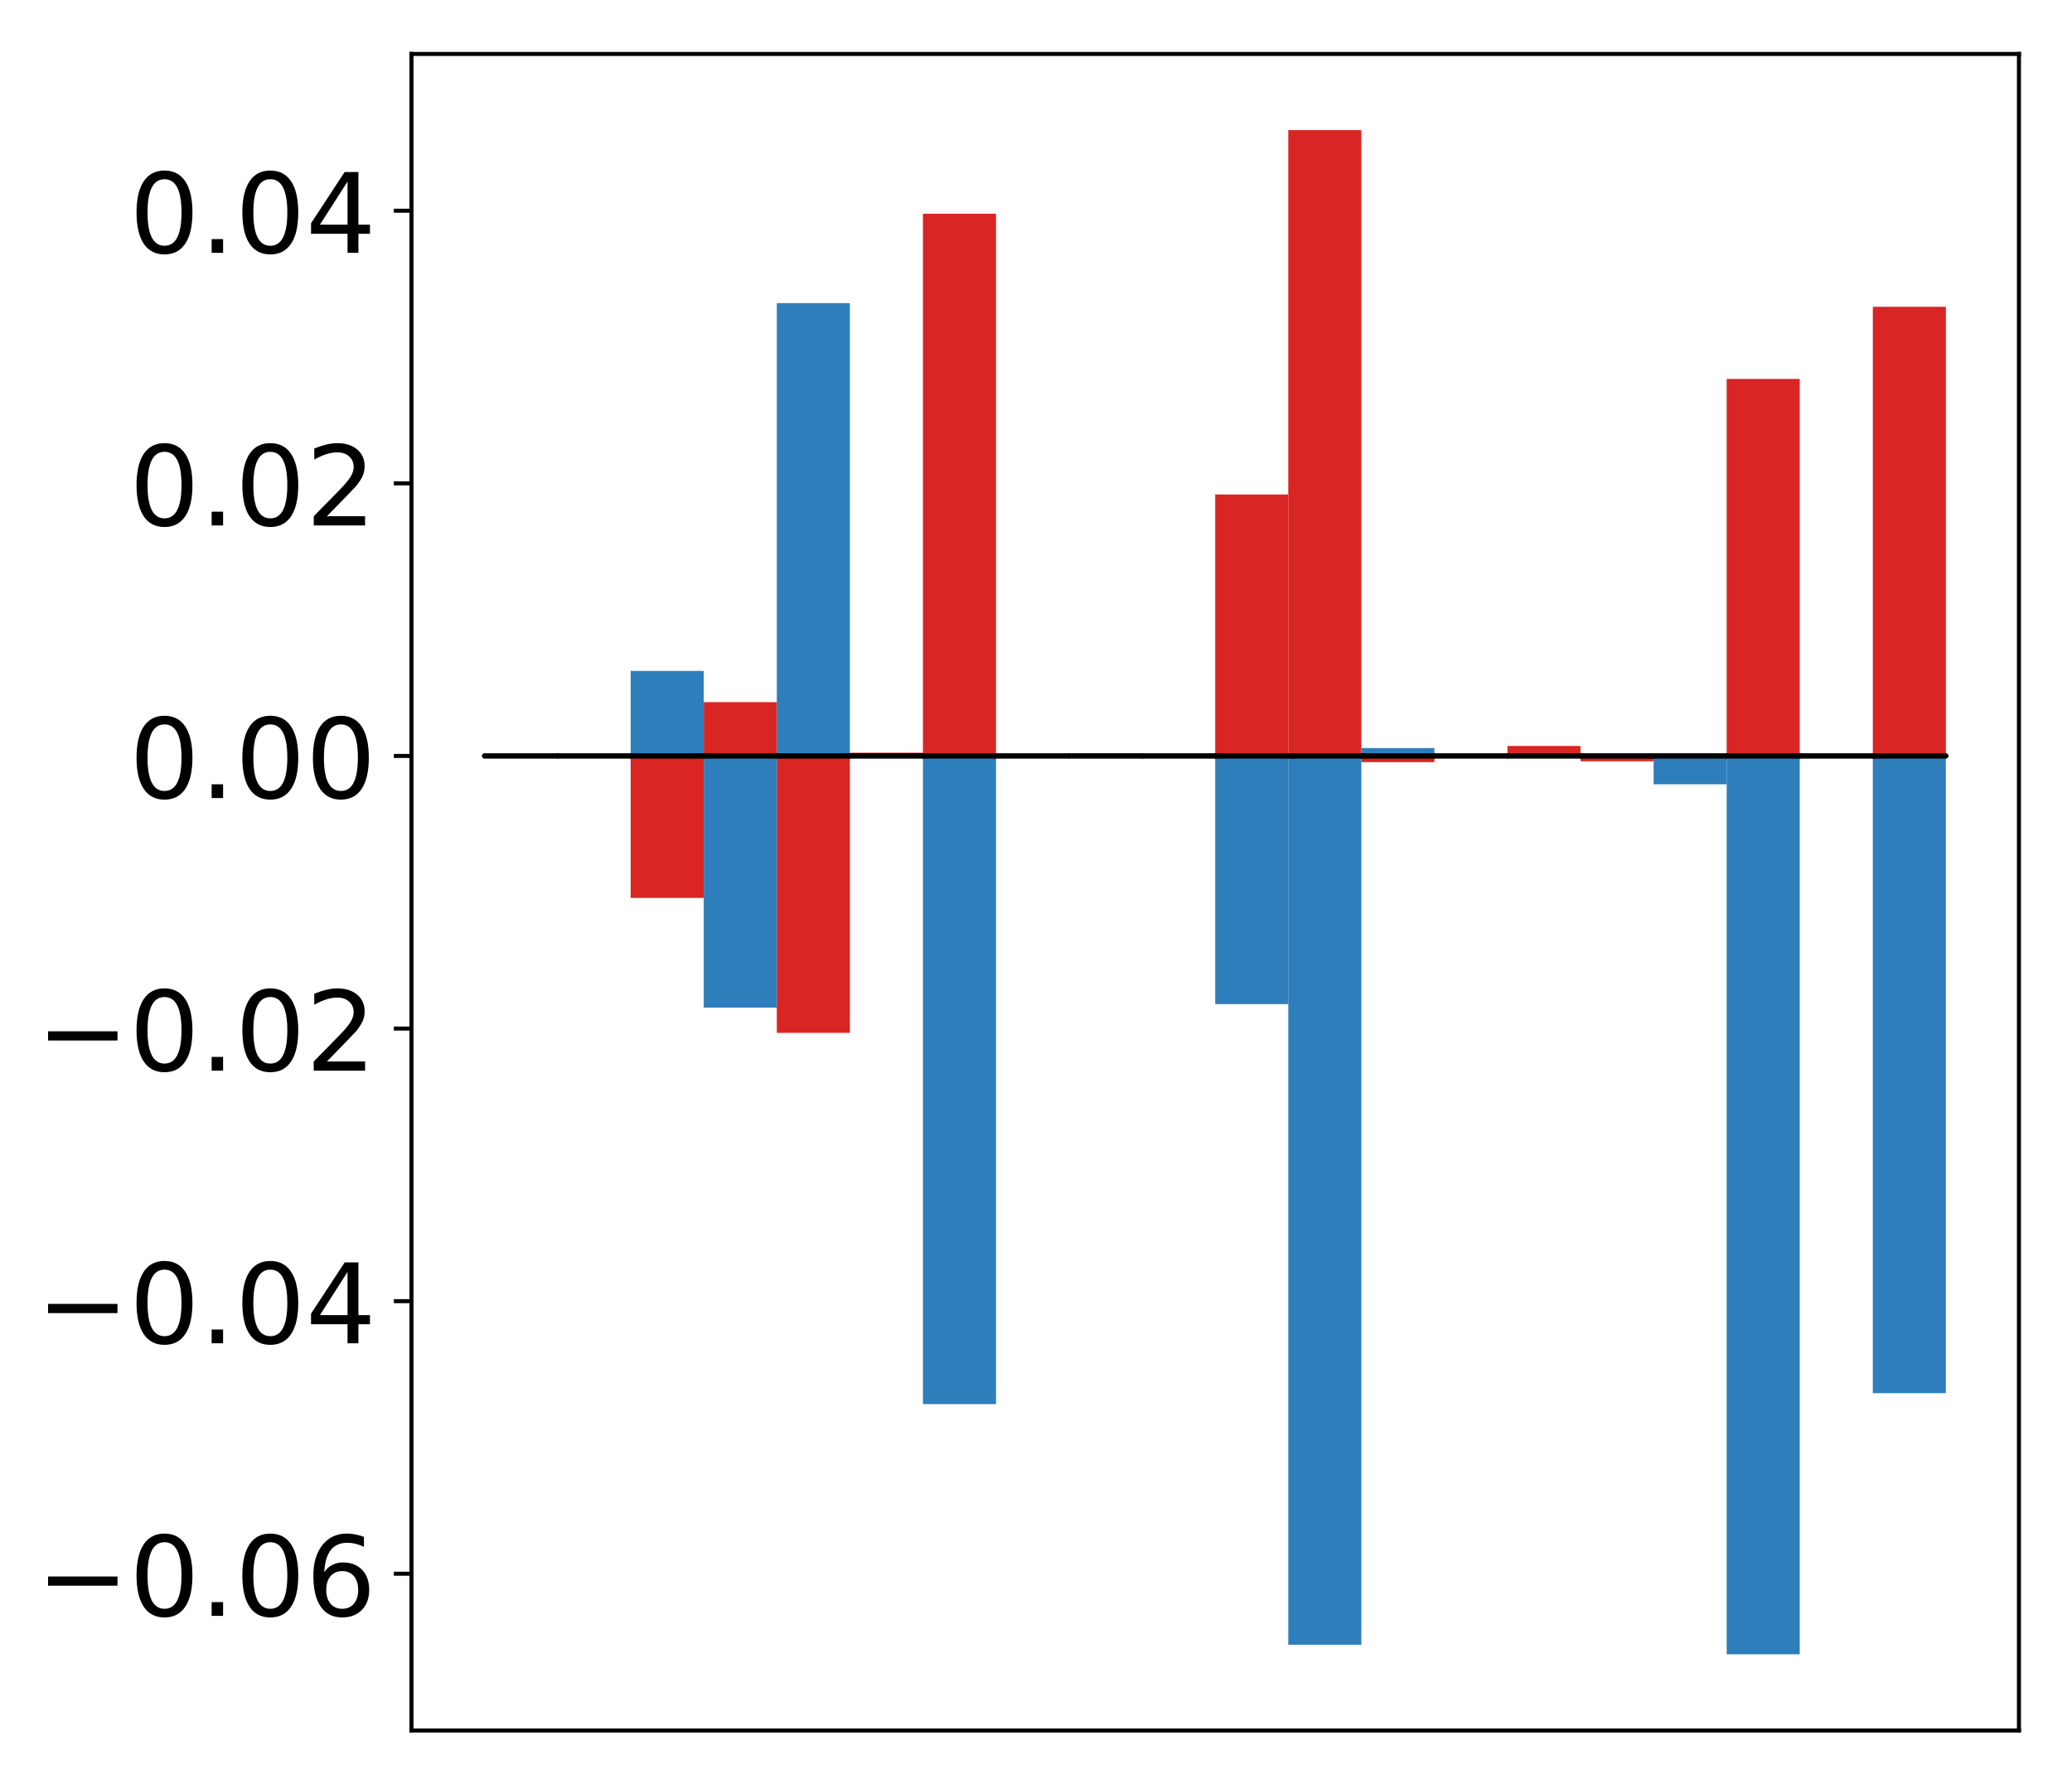 <?xml version="1.0" encoding="utf-8" standalone="no"?>
<!DOCTYPE svg PUBLIC "-//W3C//DTD SVG 1.1//EN"
  "http://www.w3.org/Graphics/SVG/1.1/DTD/svg11.dtd">
<!-- Created with matplotlib (http://matplotlib.org/) -->
<svg height="354pt" version="1.1" viewBox="0 0 411 354" width="411pt" xmlns="http://www.w3.org/2000/svg" xmlns:xlink="http://www.w3.org/1999/xlink">
 <defs>
  <style type="text/css">
*{stroke-linecap:butt;stroke-linejoin:round;}
  </style>
 </defs>
 <g id="figure_1">
  <g id="patch_1">
   <path d="M -0 354.04 
L 411.177 354.04 
L 411.177 0 
L -0 0 
z
" style="fill:#ffffff;"/>
  </g>
  <g id="axes_1">
   <g id="patch_2">
    <path d="M 81.62 343.34 
L 400.477 343.34 
L 400.477 10.7 
L 81.62 10.7 
z
" style="fill:#ffffff;"/>
   </g>
   <g id="matplotlib.axis_1"/>
   <g id="matplotlib.axis_2">
    <g id="ytick_1">
     <g id="line2d_1">
      <defs>
       <path d="M 0 0 
L -3.5 0 
" id="mbb308f131f" style="stroke:#000000;stroke-width:0.8;"/>
      </defs>
      <g>
       <use style="stroke:#000000;stroke-width:0.8;" x="81.62" xlink:href="#mbb308f131f" y="312.239"/>
      </g>
     </g>
     <g id="text_1">
      <!-- −0.06 -->
      <defs>
       <path d="M 10.594 35.5 
L 73.188 35.5 
L 73.188 27.203 
L 10.594 27.203 
z
" id="DejaVuSans-2212"/>
       <path d="M 31.781 66.406 
Q 24.172 66.406 20.328 58.906 
Q 16.5 51.422 16.5 36.375 
Q 16.5 21.391 20.328 13.891 
Q 24.172 6.391 31.781 6.391 
Q 39.453 6.391 43.281 13.891 
Q 47.125 21.391 47.125 36.375 
Q 47.125 51.422 43.281 58.906 
Q 39.453 66.406 31.781 66.406 
z
M 31.781 74.219 
Q 44.047 74.219 50.516 64.516 
Q 56.984 54.828 56.984 36.375 
Q 56.984 17.969 50.516 8.266 
Q 44.047 -1.422 31.781 -1.422 
Q 19.531 -1.422 13.062 8.266 
Q 6.594 17.969 6.594 36.375 
Q 6.594 54.828 13.062 64.516 
Q 19.531 74.219 31.781 74.219 
z
" id="DejaVuSans-30"/>
       <path d="M 10.688 12.406 
L 21 12.406 
L 21 0 
L 10.688 0 
z
" id="DejaVuSans-2e"/>
       <path d="M 33.016 40.375 
Q 26.375 40.375 22.484 35.828 
Q 18.609 31.297 18.609 23.391 
Q 18.609 15.531 22.484 10.953 
Q 26.375 6.391 33.016 6.391 
Q 39.656 6.391 43.531 10.953 
Q 47.406 15.531 47.406 23.391 
Q 47.406 31.297 43.531 35.828 
Q 39.656 40.375 33.016 40.375 
z
M 52.594 71.297 
L 52.594 62.312 
Q 48.875 64.062 45.094 64.984 
Q 41.312 65.922 37.594 65.922 
Q 27.828 65.922 22.672 59.328 
Q 17.531 52.734 16.797 39.406 
Q 19.672 43.656 24.016 45.922 
Q 28.375 48.188 33.594 48.188 
Q 44.578 48.188 50.953 41.516 
Q 57.328 34.859 57.328 23.391 
Q 57.328 12.156 50.688 5.359 
Q 44.047 -1.422 33.016 -1.422 
Q 20.359 -1.422 13.672 8.266 
Q 6.984 17.969 6.984 36.375 
Q 6.984 53.656 15.188 63.938 
Q 23.391 74.219 37.203 74.219 
Q 40.922 74.219 44.703 73.484 
Q 48.484 72.75 52.594 71.297 
z
" id="DejaVuSans-36"/>
      </defs>
      <g transform="translate(7.2 320.597)scale(0.22 -0.22)">
       <use xlink:href="#DejaVuSans-2212"/>
       <use x="83.789" xlink:href="#DejaVuSans-30"/>
       <use x="147.412" xlink:href="#DejaVuSans-2e"/>
       <use x="179.199" xlink:href="#DejaVuSans-30"/>
       <use x="242.822" xlink:href="#DejaVuSans-36"/>
      </g>
     </g>
    </g>
    <g id="ytick_2">
     <g id="line2d_2">
      <g>
       <use style="stroke:#000000;stroke-width:0.8;" x="81.62" xlink:href="#mbb308f131f" y="258.152"/>
      </g>
     </g>
     <g id="text_2">
      <!-- −0.04 -->
      <defs>
       <path d="M 37.797 64.312 
L 12.891 25.391 
L 37.797 25.391 
z
M 35.203 72.906 
L 47.609 72.906 
L 47.609 25.391 
L 58.016 25.391 
L 58.016 17.188 
L 47.609 17.188 
L 47.609 0 
L 37.797 0 
L 37.797 17.188 
L 4.891 17.188 
L 4.891 26.703 
z
" id="DejaVuSans-34"/>
      </defs>
      <g transform="translate(7.2 266.511)scale(0.22 -0.22)">
       <use xlink:href="#DejaVuSans-2212"/>
       <use x="83.789" xlink:href="#DejaVuSans-30"/>
       <use x="147.412" xlink:href="#DejaVuSans-2e"/>
       <use x="179.199" xlink:href="#DejaVuSans-30"/>
       <use x="242.822" xlink:href="#DejaVuSans-34"/>
      </g>
     </g>
    </g>
    <g id="ytick_3">
     <g id="line2d_3">
      <g>
       <use style="stroke:#000000;stroke-width:0.8;" x="81.62" xlink:href="#mbb308f131f" y="204.066"/>
      </g>
     </g>
     <g id="text_3">
      <!-- −0.02 -->
      <defs>
       <path d="M 19.188 8.297 
L 53.609 8.297 
L 53.609 0 
L 7.328 0 
L 7.328 8.297 
Q 12.938 14.109 22.625 23.891 
Q 32.328 33.688 34.812 36.531 
Q 39.547 41.844 41.422 45.531 
Q 43.312 49.219 43.312 52.781 
Q 43.312 58.594 39.234 62.25 
Q 35.156 65.922 28.609 65.922 
Q 23.969 65.922 18.812 64.312 
Q 13.672 62.703 7.812 59.422 
L 7.812 69.391 
Q 13.766 71.781 18.938 73 
Q 24.125 74.219 28.422 74.219 
Q 39.75 74.219 46.484 68.547 
Q 53.219 62.891 53.219 53.422 
Q 53.219 48.922 51.531 44.891 
Q 49.859 40.875 45.406 35.406 
Q 44.188 33.984 37.641 27.219 
Q 31.109 20.453 19.188 8.297 
z
" id="DejaVuSans-32"/>
      </defs>
      <g transform="translate(7.2 212.424)scale(0.22 -0.22)">
       <use xlink:href="#DejaVuSans-2212"/>
       <use x="83.789" xlink:href="#DejaVuSans-30"/>
       <use x="147.412" xlink:href="#DejaVuSans-2e"/>
       <use x="179.199" xlink:href="#DejaVuSans-30"/>
       <use x="242.822" xlink:href="#DejaVuSans-32"/>
      </g>
     </g>
    </g>
    <g id="ytick_4">
     <g id="line2d_4">
      <g>
       <use style="stroke:#000000;stroke-width:0.8;" x="81.62" xlink:href="#mbb308f131f" y="149.979"/>
      </g>
     </g>
     <g id="text_4">
      <!-- 0.00 -->
      <g transform="translate(25.635 158.338)scale(0.22 -0.22)">
       <use xlink:href="#DejaVuSans-30"/>
       <use x="63.623" xlink:href="#DejaVuSans-2e"/>
       <use x="95.41" xlink:href="#DejaVuSans-30"/>
       <use x="159.033" xlink:href="#DejaVuSans-30"/>
      </g>
     </g>
    </g>
    <g id="ytick_5">
     <g id="line2d_5">
      <g>
       <use style="stroke:#000000;stroke-width:0.8;" x="81.62" xlink:href="#mbb308f131f" y="95.893"/>
      </g>
     </g>
     <g id="text_5">
      <!-- 0.02 -->
      <g transform="translate(25.635 104.251)scale(0.22 -0.22)">
       <use xlink:href="#DejaVuSans-30"/>
       <use x="63.623" xlink:href="#DejaVuSans-2e"/>
       <use x="95.41" xlink:href="#DejaVuSans-30"/>
       <use x="159.033" xlink:href="#DejaVuSans-32"/>
      </g>
     </g>
    </g>
    <g id="ytick_6">
     <g id="line2d_6">
      <g>
       <use style="stroke:#000000;stroke-width:0.8;" x="81.62" xlink:href="#mbb308f131f" y="41.806"/>
      </g>
     </g>
     <g id="text_6">
      <!-- 0.04 -->
      <g transform="translate(25.635 50.165)scale(0.22 -0.22)">
       <use xlink:href="#DejaVuSans-30"/>
       <use x="63.623" xlink:href="#DejaVuSans-2e"/>
       <use x="95.41" xlink:href="#DejaVuSans-30"/>
       <use x="159.033" xlink:href="#DejaVuSans-34"/>
      </g>
     </g>
    </g>
   </g>
   <g id="patch_3">
    <path clip-path="url(#pf4d6e1f16e)" d="M 96.113 149.979 
L 110.607 149.979 
L 110.607 150.375 
L 96.113 150.375 
z
" style="fill:#d92523;"/>
   </g>
   <g id="patch_4">
    <path clip-path="url(#pf4d6e1f16e)" d="M 110.607 149.979 
L 125.1 149.979 
L 125.1 149.796 
L 110.607 149.796 
z
" style="fill:#d92523;"/>
   </g>
   <g id="patch_5">
    <path clip-path="url(#pf4d6e1f16e)" d="M 125.1 149.979 
L 139.594 149.979 
L 139.594 178.151 
L 125.1 178.151 
z
" style="fill:#d92523;"/>
   </g>
   <g id="patch_6">
    <path clip-path="url(#pf4d6e1f16e)" d="M 139.594 149.979 
L 154.087 149.979 
L 154.087 139.31 
L 139.594 139.31 
z
" style="fill:#d92523;"/>
   </g>
   <g id="patch_7">
    <path clip-path="url(#pf4d6e1f16e)" d="M 154.087 149.979 
L 168.581 149.979 
L 168.581 204.92 
L 154.087 204.92 
z
" style="fill:#d92523;"/>
   </g>
   <g id="patch_8">
    <path clip-path="url(#pf4d6e1f16e)" d="M 168.581 149.979 
L 183.074 149.979 
L 183.074 149.341 
L 168.581 149.341 
z
" style="fill:#d92523;"/>
   </g>
   <g id="patch_9">
    <path clip-path="url(#pf4d6e1f16e)" d="M 183.074 149.979 
L 197.568 149.979 
L 197.568 42.405 
L 183.074 42.405 
z
" style="fill:#d92523;"/>
   </g>
   <g id="patch_10">
    <path clip-path="url(#pf4d6e1f16e)" d="M 197.568 149.979 
L 212.061 149.979 
L 212.061 149.575 
L 197.568 149.575 
z
" style="fill:#d92523;"/>
   </g>
   <g id="patch_11">
    <path clip-path="url(#pf4d6e1f16e)" d="M 212.061 149.979 
L 226.555 149.979 
L 226.555 149.803 
L 212.061 149.803 
z
" style="fill:#d92523;"/>
   </g>
   <g id="patch_12">
    <path clip-path="url(#pf4d6e1f16e)" d="M 226.555 149.979 
L 241.048 149.979 
L 241.048 149.781 
L 226.555 149.781 
z
" style="fill:#d92523;"/>
   </g>
   <g id="patch_13">
    <path clip-path="url(#pf4d6e1f16e)" d="M 241.048 149.979 
L 255.542 149.979 
L 255.542 98.106 
L 241.048 98.106 
z
" style="fill:#d92523;"/>
   </g>
   <g id="patch_14">
    <path clip-path="url(#pf4d6e1f16e)" d="M 255.542 149.979 
L 270.035 149.979 
L 270.035 25.82 
L 255.542 25.82 
z
" style="fill:#d92523;"/>
   </g>
   <g id="patch_15">
    <path clip-path="url(#pf4d6e1f16e)" d="M 270.035 149.979 
L 284.529 149.979 
L 284.529 151.209 
L 270.035 151.209 
z
" style="fill:#d92523;"/>
   </g>
   <g id="patch_16">
    <path clip-path="url(#pf4d6e1f16e)" d="M 284.529 149.979 
L 299.022 149.979 
L 299.022 149.861 
L 284.529 149.861 
z
" style="fill:#d92523;"/>
   </g>
   <g id="patch_17">
    <path clip-path="url(#pf4d6e1f16e)" d="M 299.022 149.979 
L 313.516 149.979 
L 313.516 148.004 
L 299.022 148.004 
z
" style="fill:#d92523;"/>
   </g>
   <g id="patch_18">
    <path clip-path="url(#pf4d6e1f16e)" d="M 313.516 149.979 
L 328.009 149.979 
L 328.009 151.044 
L 313.516 151.044 
z
" style="fill:#d92523;"/>
   </g>
   <g id="patch_19">
    <path clip-path="url(#pf4d6e1f16e)" d="M 328.009 149.979 
L 342.503 149.979 
L 342.503 150.022 
L 328.009 150.022 
z
" style="fill:#d92523;"/>
   </g>
   <g id="patch_20">
    <path clip-path="url(#pf4d6e1f16e)" d="M 342.503 149.979 
L 356.996 149.979 
L 356.996 75.18 
L 342.503 75.18 
z
" style="fill:#d92523;"/>
   </g>
   <g id="patch_21">
    <path clip-path="url(#pf4d6e1f16e)" d="M 356.996 149.979 
L 371.49 149.979 
L 371.49 150.361 
L 356.996 150.361 
z
" style="fill:#d92523;"/>
   </g>
   <g id="patch_22">
    <path clip-path="url(#pf4d6e1f16e)" d="M 371.49 149.979 
L 385.983 149.979 
L 385.983 60.867 
L 371.49 60.867 
z
" style="fill:#d92523;"/>
   </g>
   <g id="patch_23">
    <path clip-path="url(#pf4d6e1f16e)" d="M 96.113 149.979 
L 110.607 149.979 
L 110.607 150.203 
L 96.113 150.203 
z
" style="fill:#2e7ebc;"/>
   </g>
   <g id="patch_24">
    <path clip-path="url(#pf4d6e1f16e)" d="M 110.607 149.979 
L 125.1 149.979 
L 125.1 150.215 
L 110.607 150.215 
z
" style="fill:#2e7ebc;"/>
   </g>
   <g id="patch_25">
    <path clip-path="url(#pf4d6e1f16e)" d="M 125.1 149.979 
L 139.594 149.979 
L 139.594 133.111 
L 125.1 133.111 
z
" style="fill:#2e7ebc;"/>
   </g>
   <g id="patch_26">
    <path clip-path="url(#pf4d6e1f16e)" d="M 139.594 149.979 
L 154.087 149.979 
L 154.087 199.911 
L 139.594 199.911 
z
" style="fill:#2e7ebc;"/>
   </g>
   <g id="patch_27">
    <path clip-path="url(#pf4d6e1f16e)" d="M 154.087 149.979 
L 168.581 149.979 
L 168.581 60.139 
L 154.087 60.139 
z
" style="fill:#2e7ebc;"/>
   </g>
   <g id="patch_28">
    <path clip-path="url(#pf4d6e1f16e)" d="M 168.581 149.979 
L 183.074 149.979 
L 183.074 150.33 
L 168.581 150.33 
z
" style="fill:#2e7ebc;"/>
   </g>
   <g id="patch_29">
    <path clip-path="url(#pf4d6e1f16e)" d="M 183.074 149.979 
L 197.568 149.979 
L 197.568 278.578 
L 183.074 278.578 
z
" style="fill:#2e7ebc;"/>
   </g>
   <g id="patch_30">
    <path clip-path="url(#pf4d6e1f16e)" d="M 197.568 149.979 
L 212.061 149.979 
L 212.061 150.202 
L 197.568 150.202 
z
" style="fill:#2e7ebc;"/>
   </g>
   <g id="patch_31">
    <path clip-path="url(#pf4d6e1f16e)" d="M 212.061 149.979 
L 226.555 149.979 
L 226.555 149.46 
L 212.061 149.46 
z
" style="fill:#2e7ebc;"/>
   </g>
   <g id="patch_32">
    <path clip-path="url(#pf4d6e1f16e)" d="M 226.555 149.979 
L 241.048 149.979 
L 241.048 149.725 
L 226.555 149.725 
z
" style="fill:#2e7ebc;"/>
   </g>
   <g id="patch_33">
    <path clip-path="url(#pf4d6e1f16e)" d="M 241.048 149.979 
L 255.542 149.979 
L 255.542 199.218 
L 241.048 199.218 
z
" style="fill:#2e7ebc;"/>
   </g>
   <g id="patch_34">
    <path clip-path="url(#pf4d6e1f16e)" d="M 255.542 149.979 
L 270.035 149.979 
L 270.035 326.326 
L 255.542 326.326 
z
" style="fill:#2e7ebc;"/>
   </g>
   <g id="patch_35">
    <path clip-path="url(#pf4d6e1f16e)" d="M 270.035 149.979 
L 284.529 149.979 
L 284.529 148.417 
L 270.035 148.417 
z
" style="fill:#2e7ebc;"/>
   </g>
   <g id="patch_36">
    <path clip-path="url(#pf4d6e1f16e)" d="M 284.529 149.979 
L 299.022 149.979 
L 299.022 149.975 
L 284.529 149.975 
z
" style="fill:#2e7ebc;"/>
   </g>
   <g id="patch_37">
    <path clip-path="url(#pf4d6e1f16e)" d="M 299.022 149.979 
L 313.516 149.979 
L 313.516 150.307 
L 299.022 150.307 
z
" style="fill:#2e7ebc;"/>
   </g>
   <g id="patch_38">
    <path clip-path="url(#pf4d6e1f16e)" d="M 313.516 149.979 
L 328.009 149.979 
L 328.009 150.17 
L 313.516 150.17 
z
" style="fill:#2e7ebc;"/>
   </g>
   <g id="patch_39">
    <path clip-path="url(#pf4d6e1f16e)" d="M 328.009 149.979 
L 342.503 149.979 
L 342.503 155.606 
L 328.009 155.606 
z
" style="fill:#2e7ebc;"/>
   </g>
   <g id="patch_40">
    <path clip-path="url(#pf4d6e1f16e)" d="M 342.503 149.979 
L 356.996 149.979 
L 356.996 328.22 
L 342.503 328.22 
z
" style="fill:#2e7ebc;"/>
   </g>
   <g id="patch_41">
    <path clip-path="url(#pf4d6e1f16e)" d="M 356.996 149.979 
L 371.49 149.979 
L 371.49 149.989 
L 356.996 149.989 
z
" style="fill:#2e7ebc;"/>
   </g>
   <g id="patch_42">
    <path clip-path="url(#pf4d6e1f16e)" d="M 371.49 149.979 
L 385.983 149.979 
L 385.983 276.41 
L 371.49 276.41 
z
" style="fill:#2e7ebc;"/>
   </g>
   <g id="patch_43">
    <path d="M 81.62 343.34 
L 81.62 10.7 
" style="fill:none;stroke:#000000;stroke-linecap:square;stroke-linejoin:miter;stroke-width:0.8;"/>
   </g>
   <g id="patch_44">
    <path d="M 400.477 343.34 
L 400.477 10.7 
" style="fill:none;stroke:#000000;stroke-linecap:square;stroke-linejoin:miter;stroke-width:0.8;"/>
   </g>
   <g id="patch_45">
    <path d="M 81.62 343.34 
L 400.477 343.34 
" style="fill:none;stroke:#000000;stroke-linecap:square;stroke-linejoin:miter;stroke-width:0.8;"/>
   </g>
   <g id="patch_46">
    <path d="M 81.62 10.7 
L 400.477 10.7 
" style="fill:none;stroke:#000000;stroke-linecap:square;stroke-linejoin:miter;stroke-width:0.8;"/>
   </g>
   <g id="patch_47">
    <path clip-path="url(#pf4d6e1f16e)" d="M 96.113 149.979 
L 110.607 149.979 
L 110.607 149.979 
L 96.113 149.979 
z
" style="fill:none;stroke:#000000;stroke-linejoin:miter;"/>
   </g>
   <g id="patch_48">
    <path clip-path="url(#pf4d6e1f16e)" d="M 110.607 149.979 
L 125.1 149.979 
L 125.1 149.979 
L 110.607 149.979 
z
" style="fill:none;stroke:#000000;stroke-linejoin:miter;"/>
   </g>
   <g id="patch_49">
    <path clip-path="url(#pf4d6e1f16e)" d="M 125.1 149.979 
L 139.594 149.979 
L 139.594 149.979 
L 125.1 149.979 
z
" style="fill:none;stroke:#000000;stroke-linejoin:miter;"/>
   </g>
   <g id="patch_50">
    <path clip-path="url(#pf4d6e1f16e)" d="M 139.594 149.979 
L 154.087 149.979 
L 154.087 149.979 
L 139.594 149.979 
z
" style="fill:none;stroke:#000000;stroke-linejoin:miter;"/>
   </g>
   <g id="patch_51">
    <path clip-path="url(#pf4d6e1f16e)" d="M 154.087 149.979 
L 168.581 149.979 
L 168.581 149.979 
L 154.087 149.979 
z
" style="fill:none;stroke:#000000;stroke-linejoin:miter;"/>
   </g>
   <g id="patch_52">
    <path clip-path="url(#pf4d6e1f16e)" d="M 168.581 149.979 
L 183.074 149.979 
L 183.074 149.979 
L 168.581 149.979 
z
" style="fill:none;stroke:#000000;stroke-linejoin:miter;"/>
   </g>
   <g id="patch_53">
    <path clip-path="url(#pf4d6e1f16e)" d="M 183.074 149.979 
L 197.568 149.979 
L 197.568 149.979 
L 183.074 149.979 
z
" style="fill:none;stroke:#000000;stroke-linejoin:miter;"/>
   </g>
   <g id="patch_54">
    <path clip-path="url(#pf4d6e1f16e)" d="M 197.568 149.979 
L 212.061 149.979 
L 212.061 149.979 
L 197.568 149.979 
z
" style="fill:none;stroke:#000000;stroke-linejoin:miter;"/>
   </g>
   <g id="patch_55">
    <path clip-path="url(#pf4d6e1f16e)" d="M 212.061 149.979 
L 226.555 149.979 
L 226.555 149.979 
L 212.061 149.979 
z
" style="fill:none;stroke:#000000;stroke-linejoin:miter;"/>
   </g>
   <g id="patch_56">
    <path clip-path="url(#pf4d6e1f16e)" d="M 226.555 149.979 
L 241.048 149.979 
L 241.048 149.979 
L 226.555 149.979 
z
" style="fill:none;stroke:#000000;stroke-linejoin:miter;"/>
   </g>
   <g id="patch_57">
    <path clip-path="url(#pf4d6e1f16e)" d="M 241.048 149.979 
L 255.542 149.979 
L 255.542 149.979 
L 241.048 149.979 
z
" style="fill:none;stroke:#000000;stroke-linejoin:miter;"/>
   </g>
   <g id="patch_58">
    <path clip-path="url(#pf4d6e1f16e)" d="M 255.542 149.979 
L 270.035 149.979 
L 270.035 149.979 
L 255.542 149.979 
z
" style="fill:none;stroke:#000000;stroke-linejoin:miter;"/>
   </g>
   <g id="patch_59">
    <path clip-path="url(#pf4d6e1f16e)" d="M 270.035 149.979 
L 284.529 149.979 
L 284.529 149.979 
L 270.035 149.979 
z
" style="fill:none;stroke:#000000;stroke-linejoin:miter;"/>
   </g>
   <g id="patch_60">
    <path clip-path="url(#pf4d6e1f16e)" d="M 284.529 149.979 
L 299.022 149.979 
L 299.022 149.979 
L 284.529 149.979 
z
" style="fill:none;stroke:#000000;stroke-linejoin:miter;"/>
   </g>
   <g id="patch_61">
    <path clip-path="url(#pf4d6e1f16e)" d="M 299.022 149.979 
L 313.516 149.979 
L 313.516 149.979 
L 299.022 149.979 
z
" style="fill:none;stroke:#000000;stroke-linejoin:miter;"/>
   </g>
   <g id="patch_62">
    <path clip-path="url(#pf4d6e1f16e)" d="M 313.516 149.979 
L 328.009 149.979 
L 328.009 149.979 
L 313.516 149.979 
z
" style="fill:none;stroke:#000000;stroke-linejoin:miter;"/>
   </g>
   <g id="patch_63">
    <path clip-path="url(#pf4d6e1f16e)" d="M 328.009 149.979 
L 342.503 149.979 
L 342.503 149.979 
L 328.009 149.979 
z
" style="fill:none;stroke:#000000;stroke-linejoin:miter;"/>
   </g>
   <g id="patch_64">
    <path clip-path="url(#pf4d6e1f16e)" d="M 342.503 149.979 
L 356.996 149.979 
L 356.996 149.979 
L 342.503 149.979 
z
" style="fill:none;stroke:#000000;stroke-linejoin:miter;"/>
   </g>
   <g id="patch_65">
    <path clip-path="url(#pf4d6e1f16e)" d="M 356.996 149.979 
L 371.49 149.979 
L 371.49 149.979 
L 356.996 149.979 
z
" style="fill:none;stroke:#000000;stroke-linejoin:miter;"/>
   </g>
   <g id="patch_66">
    <path clip-path="url(#pf4d6e1f16e)" d="M 371.49 149.979 
L 385.983 149.979 
L 385.983 149.979 
L 371.49 149.979 
z
" style="fill:none;stroke:#000000;stroke-linejoin:miter;"/>
   </g>
   <g id="patch_67">
    <path clip-path="url(#pf4d6e1f16e)" d="M 96.113 149.979 
L 110.607 149.979 
L 110.607 149.979 
L 96.113 149.979 
z
" style="fill:none;stroke:#000000;stroke-linejoin:miter;"/>
   </g>
   <g id="patch_68">
    <path clip-path="url(#pf4d6e1f16e)" d="M 110.607 149.979 
L 125.1 149.979 
L 125.1 149.979 
L 110.607 149.979 
z
" style="fill:none;stroke:#000000;stroke-linejoin:miter;"/>
   </g>
   <g id="patch_69">
    <path clip-path="url(#pf4d6e1f16e)" d="M 125.1 149.979 
L 139.594 149.979 
L 139.594 149.979 
L 125.1 149.979 
z
" style="fill:none;stroke:#000000;stroke-linejoin:miter;"/>
   </g>
   <g id="patch_70">
    <path clip-path="url(#pf4d6e1f16e)" d="M 139.594 149.979 
L 154.087 149.979 
L 154.087 149.979 
L 139.594 149.979 
z
" style="fill:none;stroke:#000000;stroke-linejoin:miter;"/>
   </g>
   <g id="patch_71">
    <path clip-path="url(#pf4d6e1f16e)" d="M 154.087 149.979 
L 168.581 149.979 
L 168.581 149.979 
L 154.087 149.979 
z
" style="fill:none;stroke:#000000;stroke-linejoin:miter;"/>
   </g>
   <g id="patch_72">
    <path clip-path="url(#pf4d6e1f16e)" d="M 168.581 149.979 
L 183.074 149.979 
L 183.074 149.979 
L 168.581 149.979 
z
" style="fill:none;stroke:#000000;stroke-linejoin:miter;"/>
   </g>
   <g id="patch_73">
    <path clip-path="url(#pf4d6e1f16e)" d="M 183.074 149.979 
L 197.568 149.979 
L 197.568 149.979 
L 183.074 149.979 
z
" style="fill:none;stroke:#000000;stroke-linejoin:miter;"/>
   </g>
   <g id="patch_74">
    <path clip-path="url(#pf4d6e1f16e)" d="M 197.568 149.979 
L 212.061 149.979 
L 212.061 149.979 
L 197.568 149.979 
z
" style="fill:none;stroke:#000000;stroke-linejoin:miter;"/>
   </g>
   <g id="patch_75">
    <path clip-path="url(#pf4d6e1f16e)" d="M 212.061 149.979 
L 226.555 149.979 
L 226.555 149.979 
L 212.061 149.979 
z
" style="fill:none;stroke:#000000;stroke-linejoin:miter;"/>
   </g>
   <g id="patch_76">
    <path clip-path="url(#pf4d6e1f16e)" d="M 226.555 149.979 
L 241.048 149.979 
L 241.048 149.979 
L 226.555 149.979 
z
" style="fill:none;stroke:#000000;stroke-linejoin:miter;"/>
   </g>
   <g id="patch_77">
    <path clip-path="url(#pf4d6e1f16e)" d="M 241.048 149.979 
L 255.542 149.979 
L 255.542 149.979 
L 241.048 149.979 
z
" style="fill:none;stroke:#000000;stroke-linejoin:miter;"/>
   </g>
   <g id="patch_78">
    <path clip-path="url(#pf4d6e1f16e)" d="M 255.542 149.979 
L 270.035 149.979 
L 270.035 149.979 
L 255.542 149.979 
z
" style="fill:none;stroke:#000000;stroke-linejoin:miter;"/>
   </g>
   <g id="patch_79">
    <path clip-path="url(#pf4d6e1f16e)" d="M 270.035 149.979 
L 284.529 149.979 
L 284.529 149.979 
L 270.035 149.979 
z
" style="fill:none;stroke:#000000;stroke-linejoin:miter;"/>
   </g>
   <g id="patch_80">
    <path clip-path="url(#pf4d6e1f16e)" d="M 284.529 149.979 
L 299.022 149.979 
L 299.022 149.979 
L 284.529 149.979 
z
" style="fill:none;stroke:#000000;stroke-linejoin:miter;"/>
   </g>
   <g id="patch_81">
    <path clip-path="url(#pf4d6e1f16e)" d="M 299.022 149.979 
L 313.516 149.979 
L 313.516 149.979 
L 299.022 149.979 
z
" style="fill:none;stroke:#000000;stroke-linejoin:miter;"/>
   </g>
   <g id="patch_82">
    <path clip-path="url(#pf4d6e1f16e)" d="M 313.516 149.979 
L 328.009 149.979 
L 328.009 149.979 
L 313.516 149.979 
z
" style="fill:none;stroke:#000000;stroke-linejoin:miter;"/>
   </g>
   <g id="patch_83">
    <path clip-path="url(#pf4d6e1f16e)" d="M 328.009 149.979 
L 342.503 149.979 
L 342.503 149.979 
L 328.009 149.979 
z
" style="fill:none;stroke:#000000;stroke-linejoin:miter;"/>
   </g>
   <g id="patch_84">
    <path clip-path="url(#pf4d6e1f16e)" d="M 342.503 149.979 
L 356.996 149.979 
L 356.996 149.979 
L 342.503 149.979 
z
" style="fill:none;stroke:#000000;stroke-linejoin:miter;"/>
   </g>
   <g id="patch_85">
    <path clip-path="url(#pf4d6e1f16e)" d="M 356.996 149.979 
L 371.49 149.979 
L 371.49 149.979 
L 356.996 149.979 
z
" style="fill:none;stroke:#000000;stroke-linejoin:miter;"/>
   </g>
   <g id="patch_86">
    <path clip-path="url(#pf4d6e1f16e)" d="M 371.49 149.979 
L 385.983 149.979 
L 385.983 149.979 
L 371.49 149.979 
z
" style="fill:none;stroke:#000000;stroke-linejoin:miter;"/>
   </g>
  </g>
 </g>
 <defs>
  <clipPath id="pf4d6e1f16e">
   <rect height="332.64" width="318.857" x="81.62" y="10.7"/>
  </clipPath>
 </defs>
</svg>
